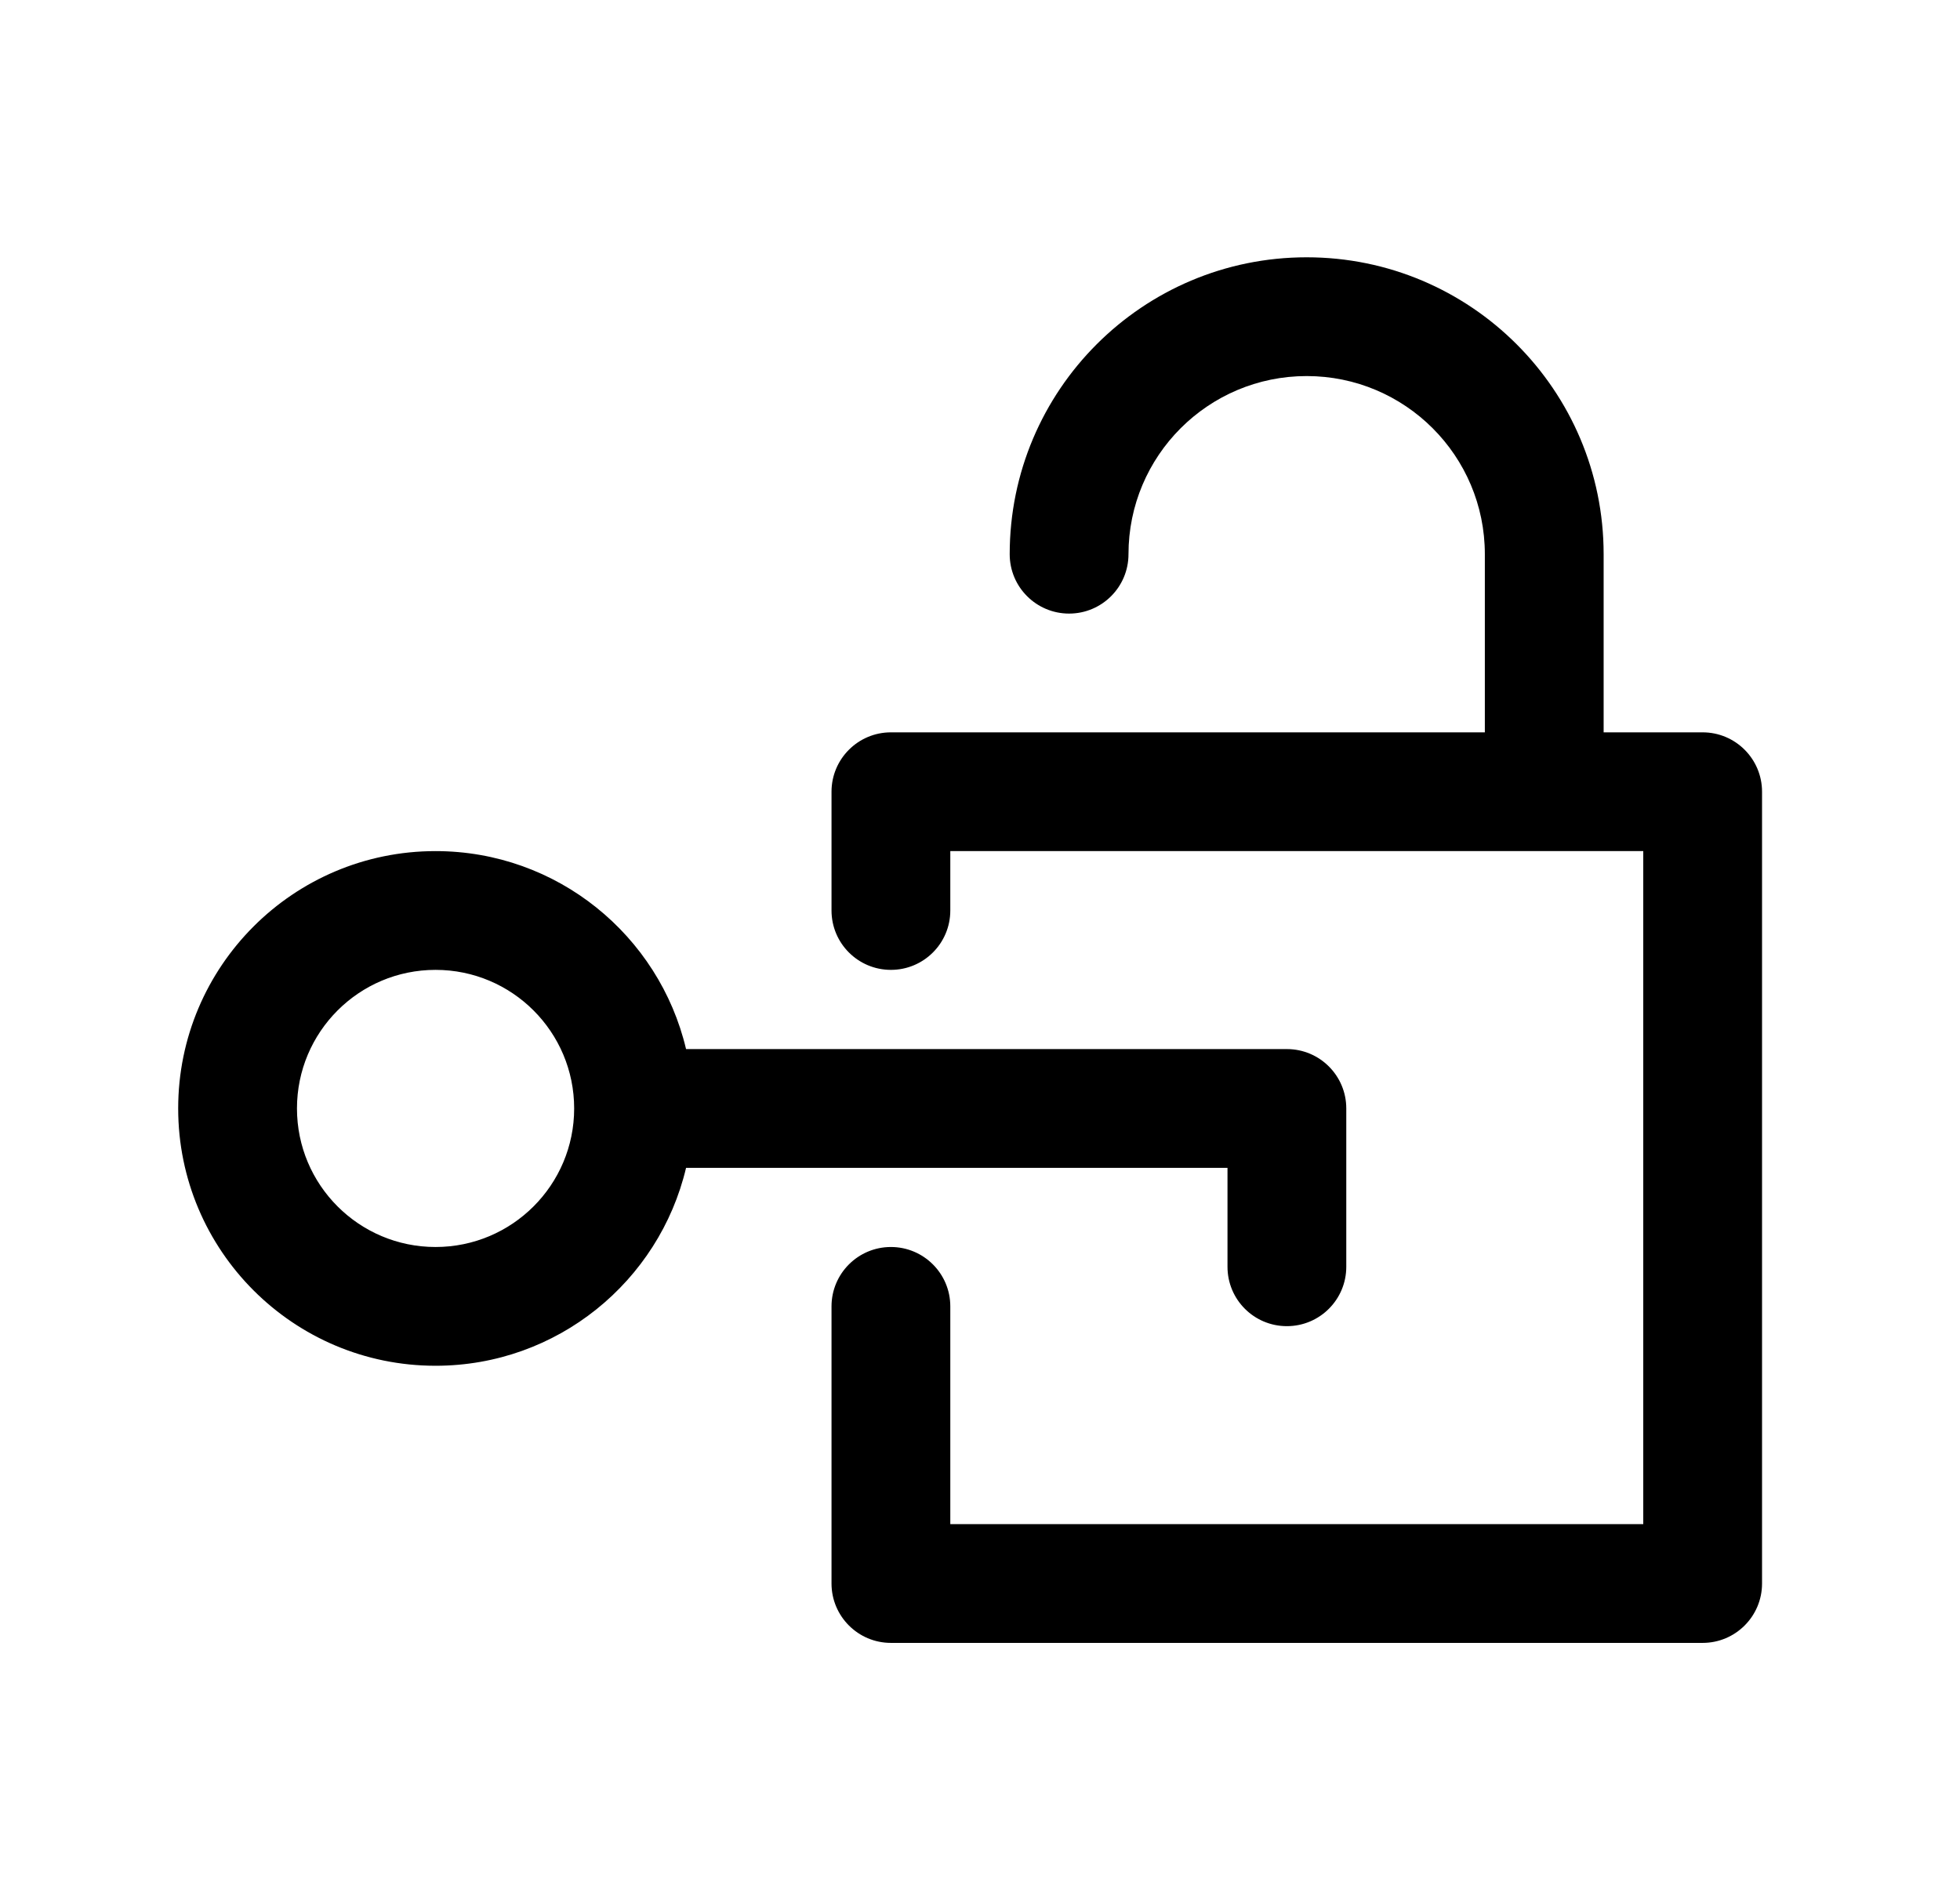 <svg width="33" height="32" viewBox="0 0 33 32" fill="none" xmlns="http://www.w3.org/2000/svg">
<path fill-rule="evenodd" clip-rule="evenodd" d="M22 4.333C19.239 4.333 17 6.572 17 9.333C17 9.886 17.448 10.333 18 10.333C18.552 10.333 19 9.886 19 9.333C19 7.676 20.343 6.333 22 6.333C23.657 6.333 25 7.676 25 9.333V12.333H15C14.448 12.333 14 12.781 14 13.333V15.333C14 15.886 14.448 16.333 15 16.333C15.552 16.333 16 15.886 16 15.333V14.333H27.667V25.667H16V22C16 21.448 15.552 21 15 21C14.448 21 14 21.448 14 22V26.667C14 27.219 14.448 27.667 15 27.667H28.667C29.219 27.667 29.667 27.219 29.667 26.667V13.333C29.667 12.781 29.219 12.333 28.667 12.333H27V9.333C27 6.572 24.761 4.333 22 4.333ZM5 18.667C5 17.378 6.045 16.333 7.333 16.333C8.622 16.333 9.667 17.378 9.667 18.667C9.667 19.955 8.622 21 7.333 21C6.045 21 5 19.955 5 18.667ZM7.333 14.333C4.94 14.333 3 16.273 3 18.667C3 21.06 4.94 23 7.333 23C9.382 23 11.099 21.578 11.551 19.667H20.667V21.333C20.667 21.886 21.114 22.333 21.667 22.333C22.219 22.333 22.667 21.886 22.667 21.333V18.667C22.667 18.114 22.219 17.667 21.667 17.667H11.551C11.099 15.755 9.382 14.333 7.333 14.333Z" fill="black"/>
</svg>
